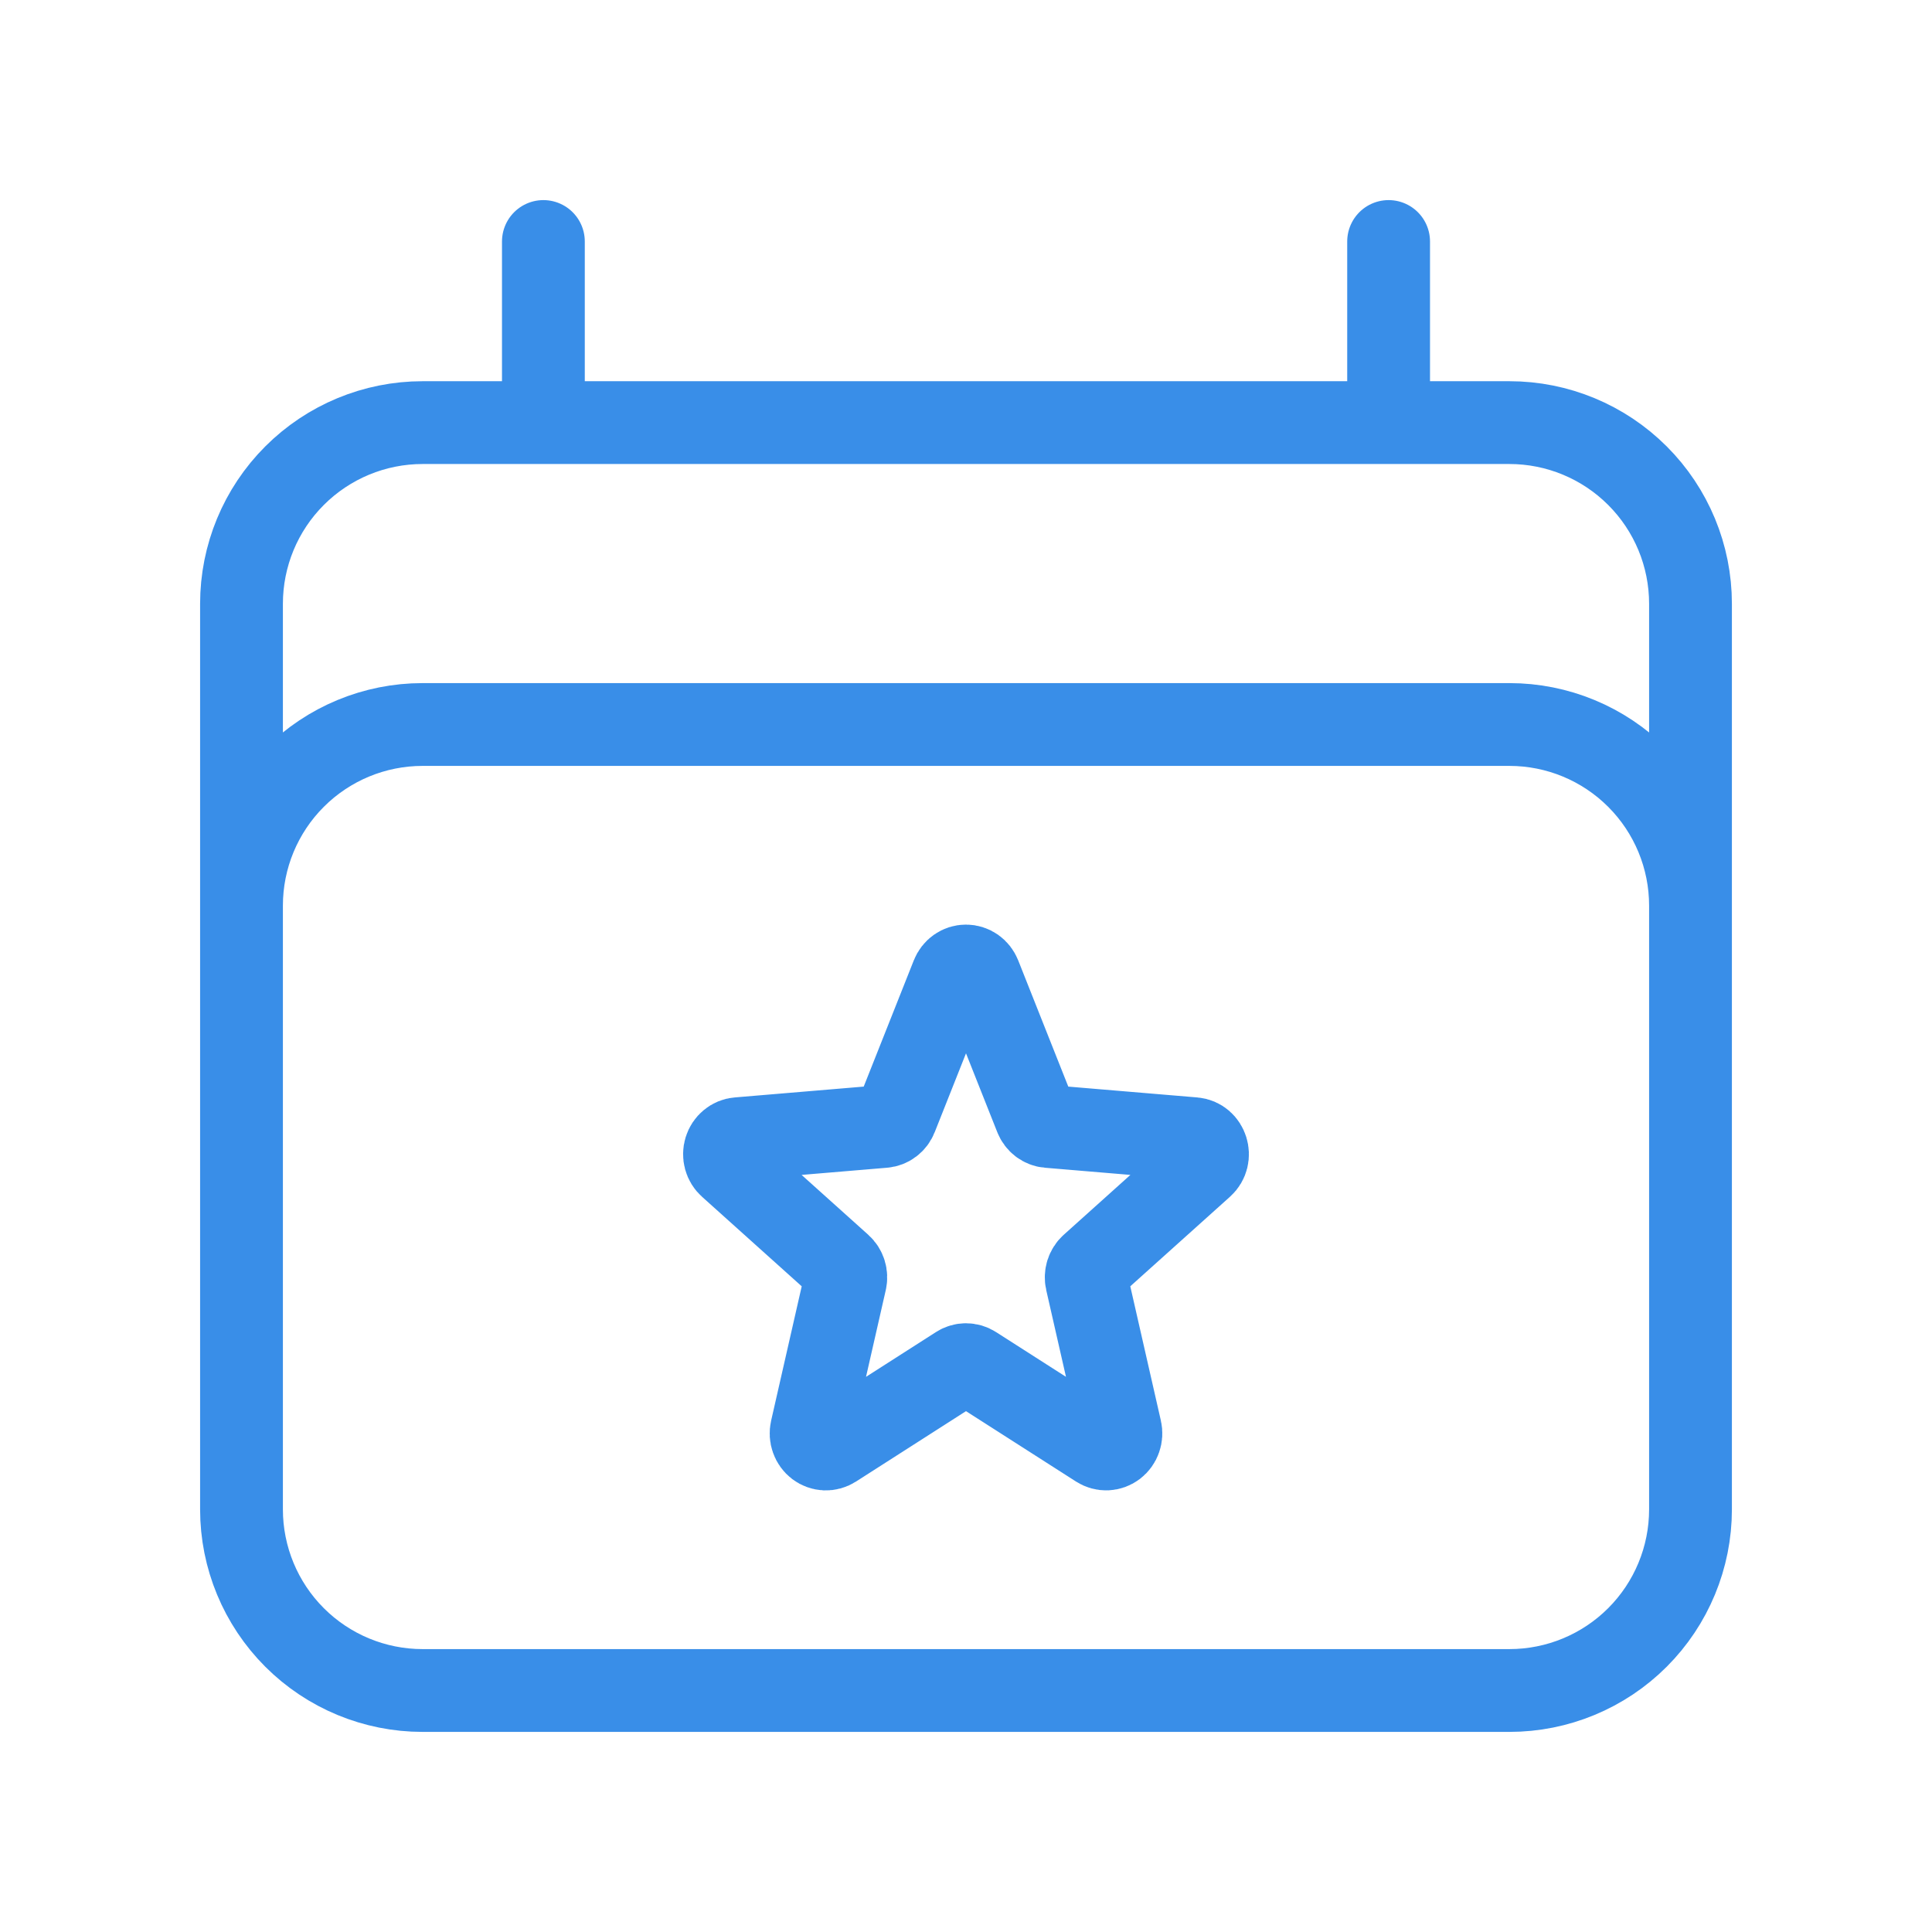 <svg width="70" height="70" viewBox="0 0 70 70" fill="none" xmlns="http://www.w3.org/2000/svg">
<path d="M19.688 8.75V15.312M50.312 8.75V15.312M8.75 54.688V21.875C8.75 20.134 9.441 18.465 10.672 17.235C11.903 16.004 13.572 15.312 15.312 15.312H54.688C56.428 15.312 58.097 16.004 59.328 17.235C60.559 18.465 61.25 20.134 61.25 21.875V54.688M8.75 54.688C8.75 56.428 9.441 58.097 10.672 59.328C11.903 60.559 13.572 61.25 15.312 61.25H54.688C56.428 61.25 58.097 60.559 59.328 59.328C60.559 58.097 61.25 56.428 61.25 54.688M8.75 54.688V32.812C8.75 31.072 9.441 29.403 10.672 28.172C11.903 26.941 13.572 26.25 15.312 26.25H54.688C56.428 26.25 58.097 26.941 59.328 28.172C60.559 29.403 61.25 31.072 61.25 32.812V54.688" stroke="#398EE8" stroke-width="3" stroke-linecap="round" stroke-linejoin="round"/>
<path d="M34.503 35.349C34.544 35.246 34.612 35.158 34.701 35.095C34.789 35.033 34.893 35 35 35C35.106 35 35.211 35.033 35.299 35.095C35.388 35.158 35.456 35.246 35.497 35.349L37.528 40.468C37.566 40.564 37.628 40.647 37.708 40.708C37.788 40.769 37.883 40.806 37.981 40.814L43.255 41.257C43.731 41.297 43.925 41.921 43.561 42.246L39.544 45.854C39.469 45.921 39.413 46.009 39.382 46.107C39.352 46.206 39.347 46.311 39.37 46.412L40.598 51.805C40.623 51.913 40.616 52.027 40.579 52.131C40.543 52.236 40.477 52.326 40.391 52.392C40.305 52.457 40.203 52.494 40.097 52.499C39.991 52.503 39.886 52.474 39.795 52.416L35.28 49.527C35.196 49.473 35.099 49.444 35 49.444C34.901 49.444 34.804 49.473 34.72 49.527L30.205 52.417C30.114 52.475 30.009 52.504 29.903 52.5C29.797 52.495 29.695 52.458 29.609 52.393C29.523 52.327 29.457 52.237 29.421 52.132C29.384 52.028 29.377 51.914 29.402 51.806L30.63 46.412C30.653 46.311 30.649 46.206 30.618 46.107C30.587 46.009 30.531 45.921 30.456 45.854L26.439 42.246C26.358 42.174 26.299 42.078 26.27 41.971C26.241 41.864 26.243 41.75 26.276 41.644C26.309 41.538 26.371 41.445 26.455 41.376C26.538 41.307 26.639 41.265 26.745 41.257L32.019 40.814C32.117 40.806 32.212 40.769 32.292 40.708C32.372 40.647 32.434 40.564 32.472 40.468L34.503 35.349Z" stroke="#398EE8" stroke-width="3" stroke-linecap="round" stroke-linejoin="round"/>
</svg>
